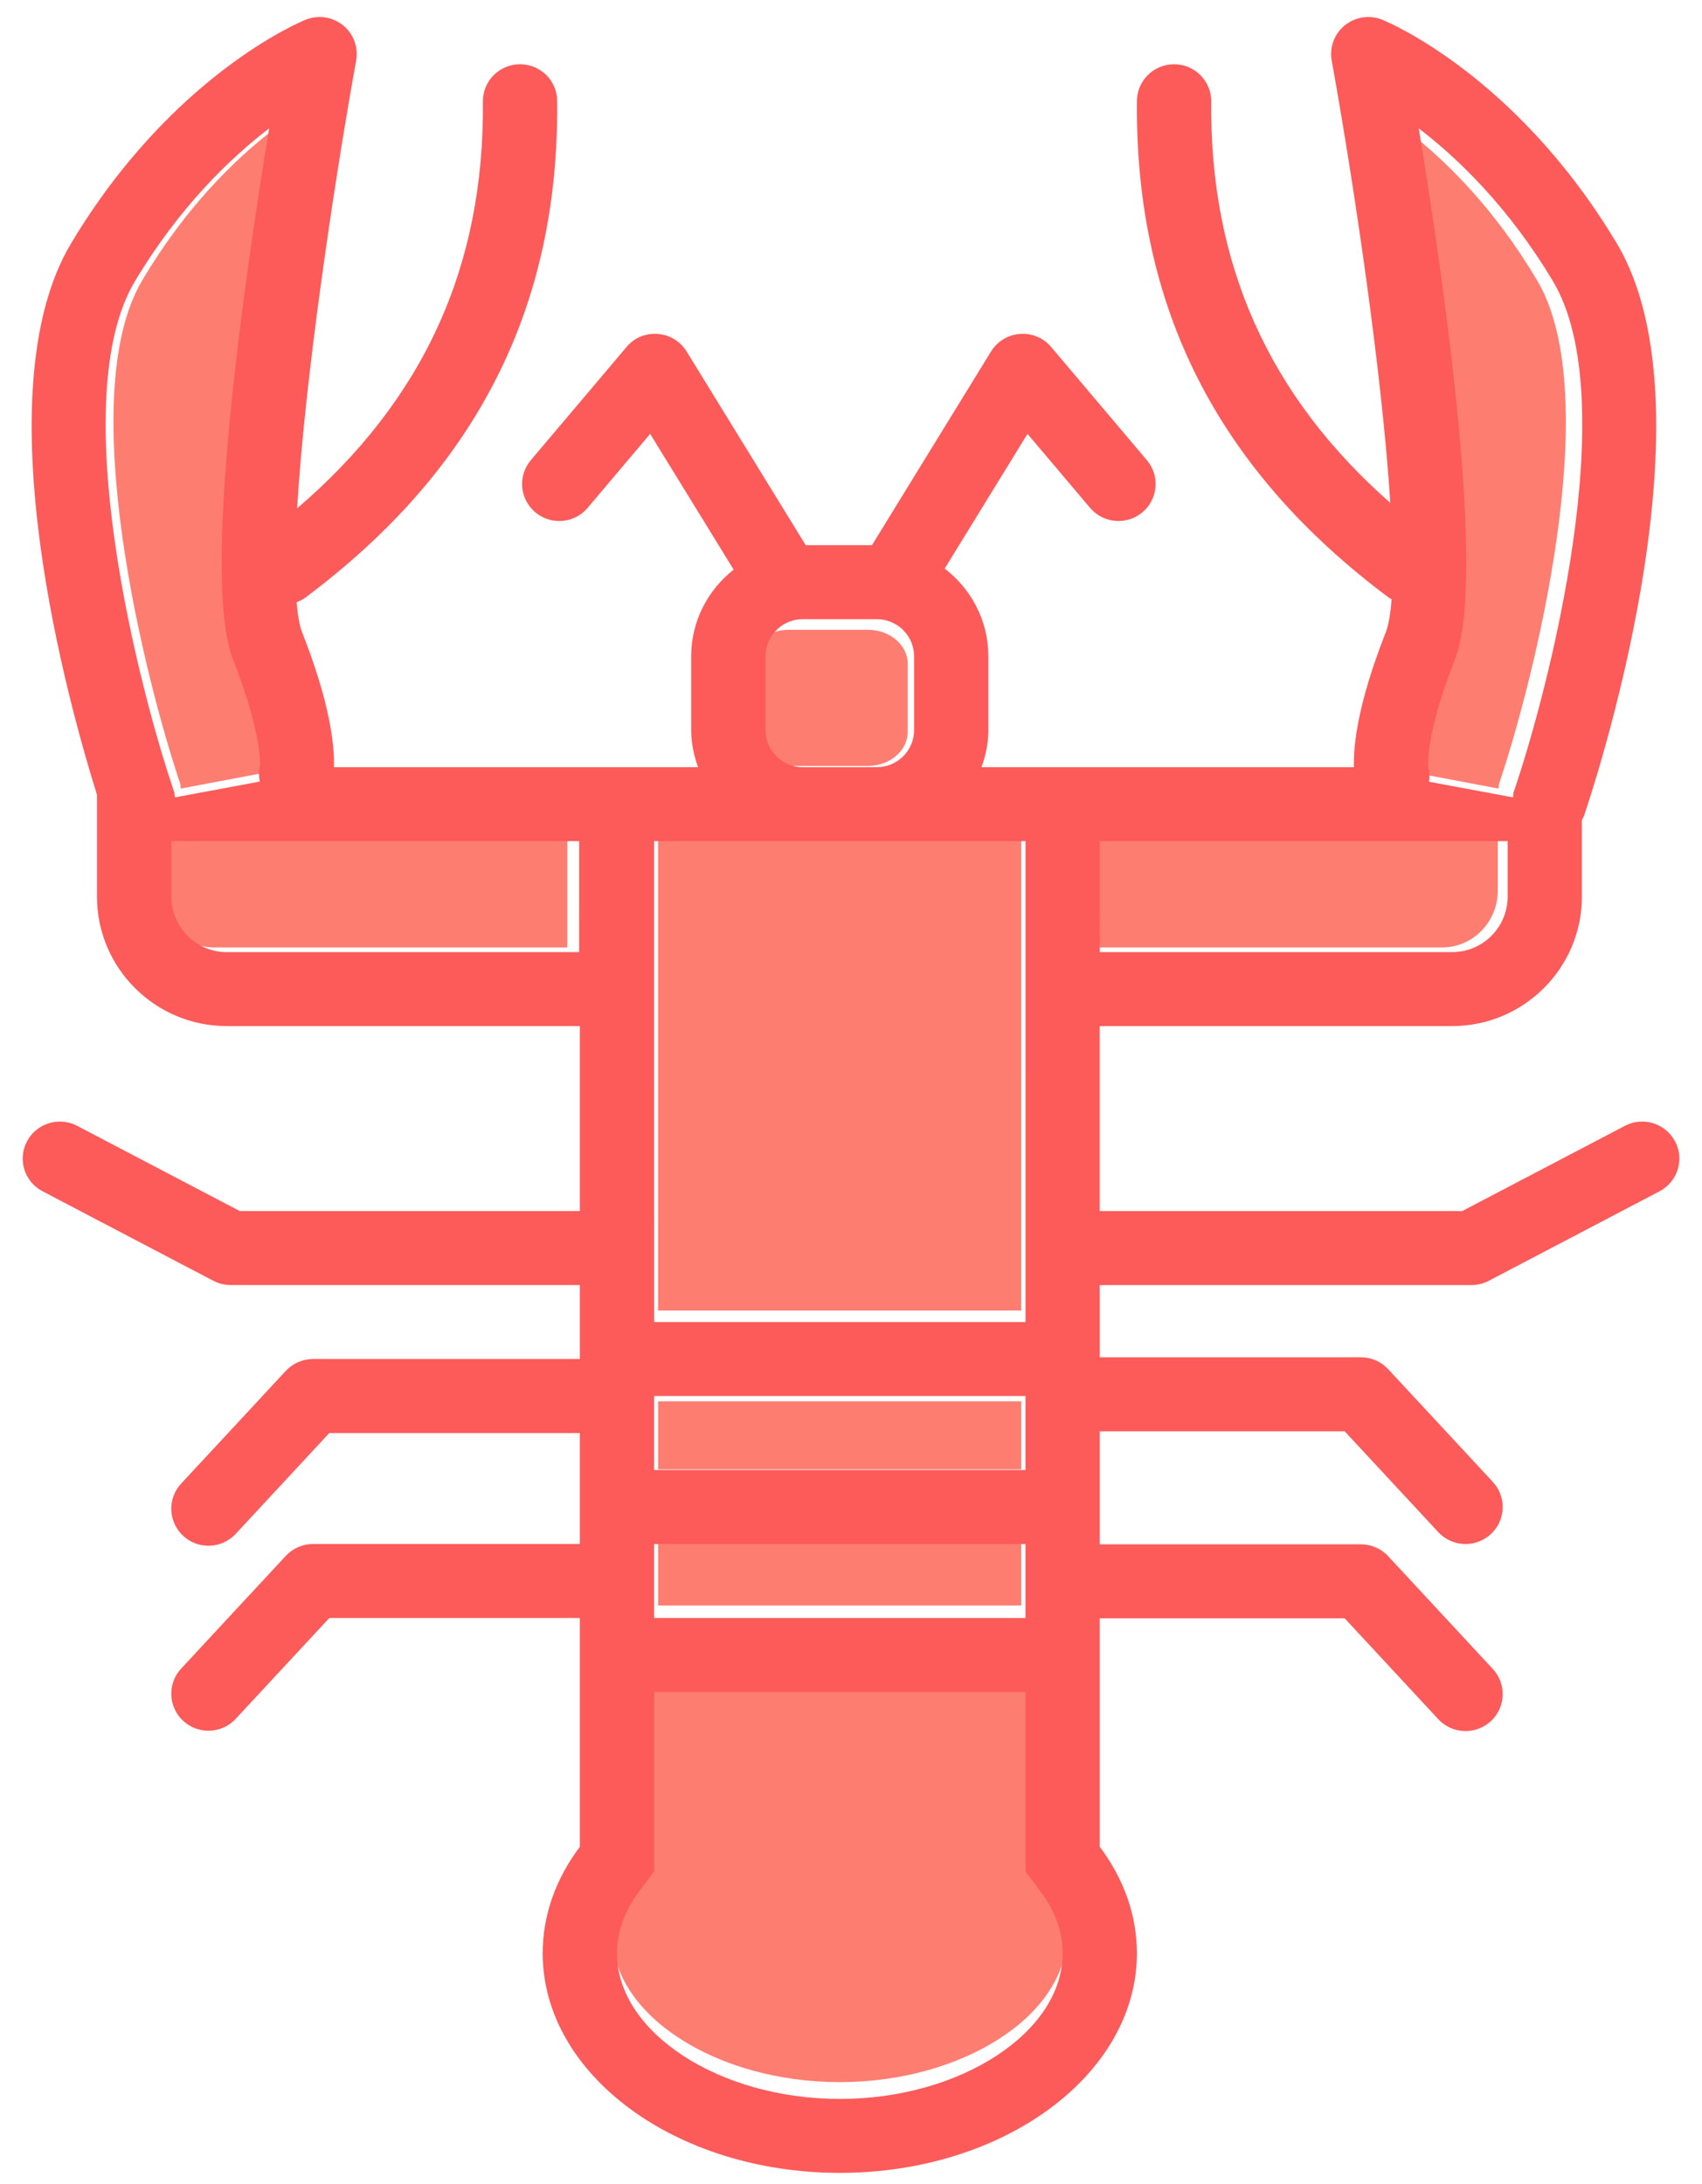 <svg height="77" viewBox="0 0 60 77" width="60" xmlns="http://www.w3.org/2000/svg"><g fill="none" transform="translate(.8 .6)"><g fill="#fe7d71"><path d="m35.467 64.75v-.871-5.479h-13.333v5.479.871l-.531.698c-.533.699-.802 1.438-.802 2.198 0 2.795 3.664 5.155 8 5.155s8-2.36 8-5.155c0-.759-.27-1.498-.802-2.198z"/><path d="m22.4 53.6h12.8v2.4h-12.8z"/><path d="m35.2 35.262v-6.462h-5.123-2.555-5.123v16.8h12.8z"/><path d="m22.4 48.8h12.8v2.4h-12.8z"/><path d="m4.8 30.8c0 1.103.878 2 1.959 2h12.441v-4h-14.4z"/><path d="m52 30.8v-2h-14.4v4h12.441c1.079 0 1.959-.897 1.959-2z"/><path d="m31.2 25.198v-2.395c0-.663-.629-1.202-1.403-1.202h-2.794c-.774 0-1.403.539-1.403 1.202v2.395c0 .663.629 1.202 1.403 1.202h2.794c.774 0 1.403-.539 1.403-1.202z"/><path d="m52.05 27.017c1.197-3.538 3.771-13.621 1.344-17.721-1.524-2.575-3.258-4.261-4.594-5.296.869 5.358 2.325 15.613 1.238 18.415-1.046 2.692-.914 3.74-.913 3.75.043.168.051.333.029.492l2.873.543c.011-.061.002-.123.023-.183z"/><path d="m8.49 26.09-.001.001c-.007 0 .088-1.064-.926-3.676-1.087-2.802.369-13.056 1.238-18.416-1.336 1.035-3.07 2.721-4.594 5.297-2.427 4.1.147 14.183 1.343 17.72.021.06.012.121.024.183l2.906-.549c-.034-.182-.039-.371.011-.561z"/></g><path d="m58.249 39.635c-.336-.638-1.13-.881-1.768-.546l-5.733 3.004h-12.779v-6.521h12.422c2.526 0 4.575-2.049 4.575-4.564v-2.706c.022-.046.055-.085.072-.135.197-.574 4.784-14.138 1.153-20.195-3.544-5.916-8.072-7.799-8.263-7.877-.44-.176-.944-.104-1.317.196-.371.298-.549.774-.464 1.243.805 4.477 1.78 11.089 2.065 15.595-4.287-3.773-6.368-8.416-6.313-14.147.006-.721-.574-1.311-1.297-1.317-.005 0-.009 0-.013 0-.717 0-1.303.576-1.309 1.291-.07 7.272 2.838 13.003 8.892 17.522.027.02.059.027.086.045-.038.506-.105.908-.208 1.173-.987 2.511-1.144 3.979-1.12 4.748h-8.96-2.618-1.55c.146-.41.24-.846.24-1.307v-2.603c0-1.266-.61-2.375-1.539-3.09l2.919-4.749 2.206 2.608c.463.548 1.29.622 1.845.157.552-.463.624-1.286.157-1.838l-3.375-3.991c-.271-.321-.683-.493-1.1-.46-.419.032-.798.262-1.018.619l-4.198 6.829h-2.335l-4.199-6.829c-.22-.357-.598-.587-1.018-.619-.433-.033-.83.14-1.099.46l-3.374 3.991c-.467.551-.395 1.374.157 1.838.557.466 1.382.392 1.845-.157l2.204-2.608 2.943 4.785c-.907.717-1.496 1.811-1.496 3.054v2.603c0 .461.095.897.24 1.307h-1.573-2.595-8.667c.024-.77-.132-2.238-1.119-4.748-.096-.243-.157-.615-.197-1.066.101-.041.202-.084.294-.152 6.054-4.519 8.963-10.25 8.892-17.522-.006-.716-.592-1.291-1.309-1.291-.004 0-.009 0-.013 0-.722.006-1.303.596-1.296 1.317.056 5.83-2.107 10.531-6.549 14.339.27-4.507 1.263-11.248 2.08-15.787.084-.469-.093-.945-.464-1.243-.371-.301-.876-.372-1.317-.196-.192.078-4.719 1.961-8.263 7.877-3.19 5.321-.038 16.434.908 19.445v3.591c0 2.515 2.048 4.564 4.575 4.564h12.446v6.521h-11.987l-5.733-3.004c-.638-.335-1.431-.092-1.768.546-.338.638-.091 1.426.549 1.761l6.019 3.155c.188.099.398.15.61.15h12.31v1.304 1.304h-9.404c-.364 0-.713.152-.961.419l-3.689 3.974c-.491.528-.458 1.354.073 1.843.252.232.57.347.889.347.352 0 .703-.141.961-.419l3.3-3.555h8.831v1.304 2.608h-9.404c-.364 0-.713.152-.961.419l-3.689 3.974c-.491.528-.458 1.354.073 1.843.252.232.57.347.889.347.352 0 .703-.141.961-.419l3.3-3.555h8.831v2.608 5.458c-.834 1.112-1.309 2.391-1.309 3.752 0 4.277 4.69 7.743 10.474 7.743s10.474-3.467 10.474-7.743c0-1.361-.476-2.64-1.309-3.752v-8.055h8.633l3.3 3.556c.258.278.61.419.961.419.318 0 .637-.115.889-.346.531-.489.564-1.314.073-1.843l-3.689-3.975c-.248-.268-.596-.419-.961-.419h-9.206v-3.985h8.633l3.3 3.555c.258.278.61.419.961.419.318 0 .637-.115.889-.346.531-.489.564-1.314.073-1.843l-3.689-3.974c-.248-.267-.597-.419-.961-.419h-9.206v-2.547h13.103c.212 0 .422-.051.61-.15l6.019-3.155c.639-.335.886-1.123.548-1.761zm-52.883-12.125c-.012-.062-.003-.125-.024-.186-1.231-3.597-3.88-13.846-1.382-18.015 1.569-2.618 3.354-4.333 4.729-5.385-.895 5.448-2.393 15.872-1.275 18.721 1.045 2.655.946 3.737.954 3.737l.001-.001c-.051.194-.046.386-.012.571zm14.251 5.455h-12.422c-1.079 0-1.956-.878-1.956-1.956v-1.956h14.379zm2.642 20.866h13.092v2.608h-13.092zm27.32-26.872c.023-.162.015-.33-.029-.501-.001-.01-.137-1.075.94-3.812 1.119-2.849-.38-13.273-1.275-18.72 1.376 1.052 3.161 2.766 4.729 5.383 2.498 4.168-.151 14.418-1.383 18.015-.022.061-.013.124-.024.186zm-11.609 2.094h14.379v1.956c0 1.079-.878 1.956-1.956 1.956h-12.422zm-11.783-3.915v-2.603c0-.721.588-1.307 1.312-1.307h2.613c.724 0 1.312.586 1.312 1.307v2.603c0 .721-.588 1.307-1.312 1.307h-2.613c-.724 0-1.312-.586-1.312-1.307zm-3.928 3.915h5.24 2.613 5.24v6.521 10.433h-13.092zm0 19.562h13.092v2.608h-13.092zm6.546 24.778c-4.258 0-7.855-2.351-7.855-5.135 0-.757.265-1.493.788-2.189l.522-.695v-.867-5.458h13.092v5.458.867l.522.695c.523.697.788 1.433.788 2.189 0 2.784-3.598 5.135-7.855 5.135z" fill="#fd5a5a"/></g></svg>